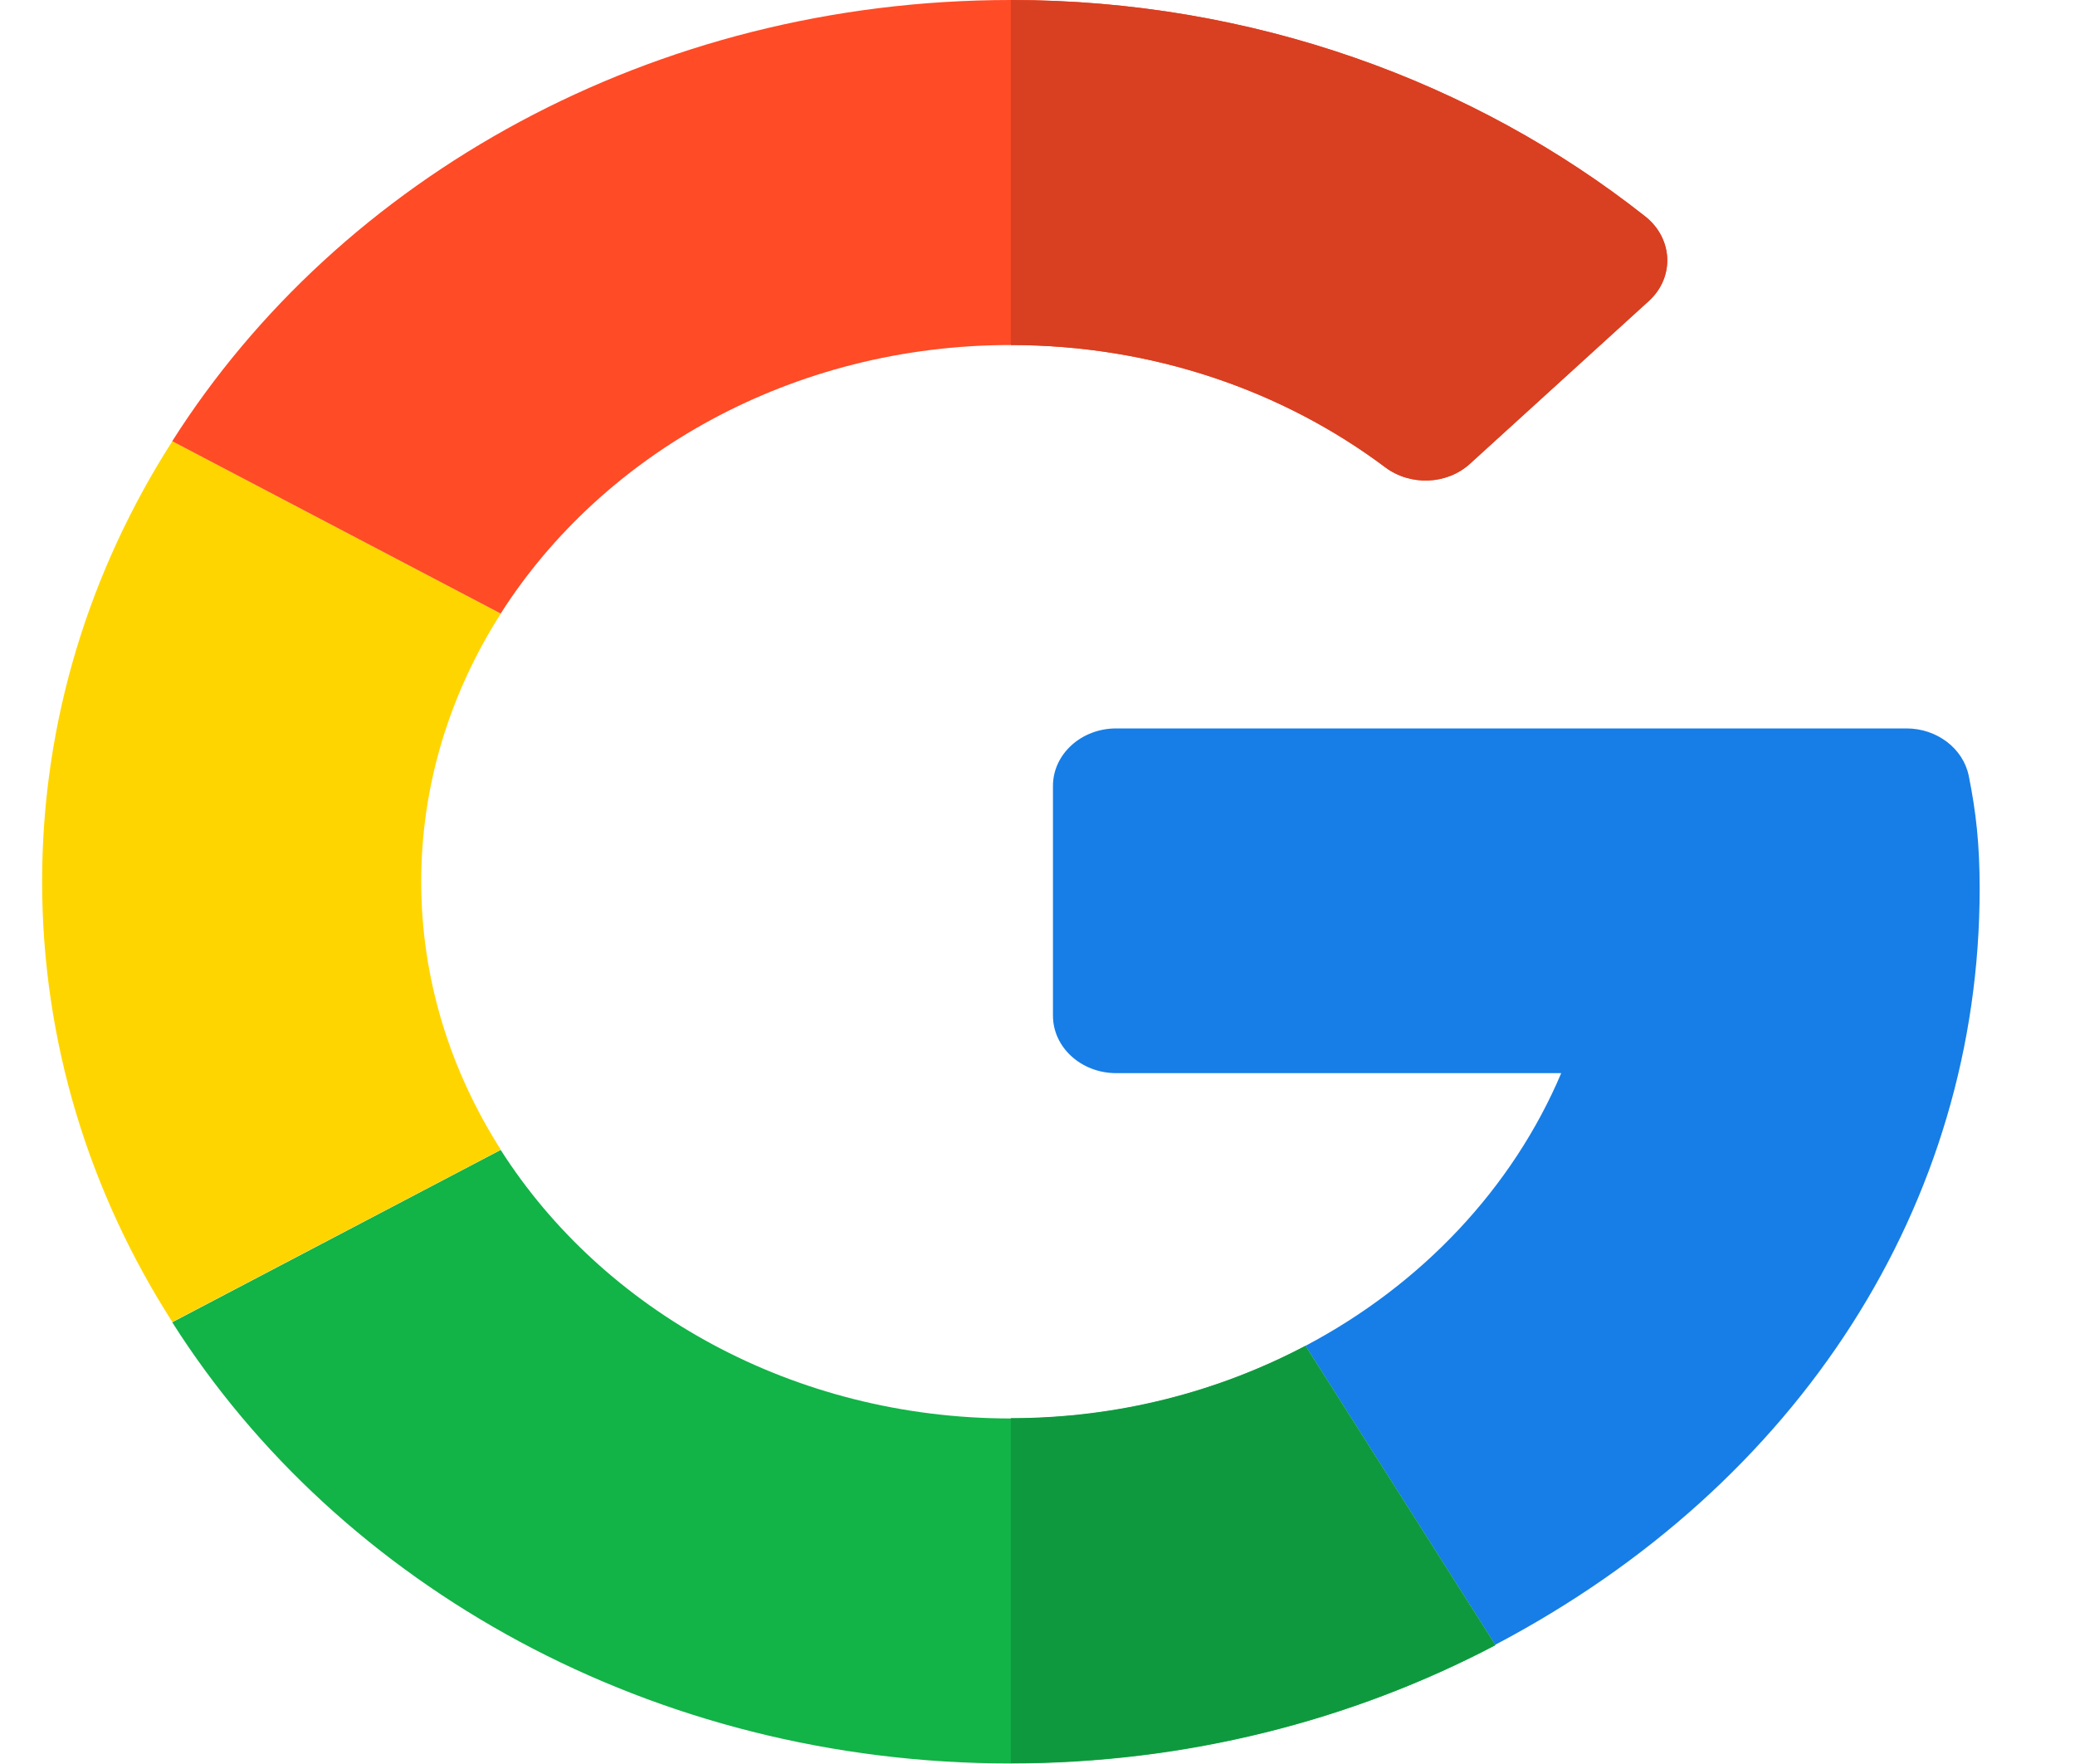 <svg width="20" height="17" viewBox="0 0 20 17" fill="none" xmlns="http://www.w3.org/2000/svg">
<path d="M18.375 7.02L10.758 7.02C10.422 7.02 10.149 7.268 10.149 7.574V9.788C10.149 10.094 10.422 10.342 10.758 10.342H15.048C14.578 11.451 13.701 12.38 12.583 12.97L14.412 15.851C17.346 14.307 19.081 11.598 19.081 8.565C19.081 8.134 19.046 7.825 18.976 7.477C18.922 7.213 18.67 7.02 18.375 7.02Z" fill="#167EE6"/>
<path d="M9.742 13.67C7.643 13.67 5.81 12.626 4.826 11.082L1.66 12.743C3.271 15.284 6.29 16.995 9.742 16.995C11.436 16.995 13.034 16.58 14.411 15.857V15.853L12.582 12.972C11.745 13.413 10.777 13.67 9.742 13.67Z" fill="#12B347"/>
<path d="M14.412 15.854V15.85L12.583 12.969C11.746 13.41 10.778 13.667 9.743 13.667V16.992C11.437 16.992 13.035 16.577 14.412 15.854Z" fill="#0F993E"/>
<path d="M4.06 8.496C4.06 7.555 4.342 6.674 4.827 5.913L1.661 4.252C0.862 5.501 0.406 6.951 0.406 8.496C0.406 10.041 0.862 11.492 1.661 12.74L4.827 11.08C4.342 10.319 4.06 9.438 4.06 8.496Z" fill="#FFD500"/>
<path d="M9.742 3.325C11.111 3.325 12.369 3.767 13.351 4.503C13.593 4.685 13.945 4.672 14.167 4.47L15.892 2.901C16.143 2.672 16.125 2.297 15.856 2.085C14.211 0.786 12.07 0 9.742 0C6.29 0 3.271 1.711 1.66 4.252L4.826 5.913C5.81 4.368 7.643 3.325 9.742 3.325Z" fill="#FF4B26"/>
<path d="M13.351 4.503C13.594 4.685 13.946 4.672 14.168 4.47L15.892 2.901C16.144 2.672 16.126 2.297 15.857 2.085C14.211 0.786 12.07 0 9.743 0V3.325C11.112 3.325 12.369 3.767 13.351 4.503Z" fill="#D93F21"/>
</svg>
